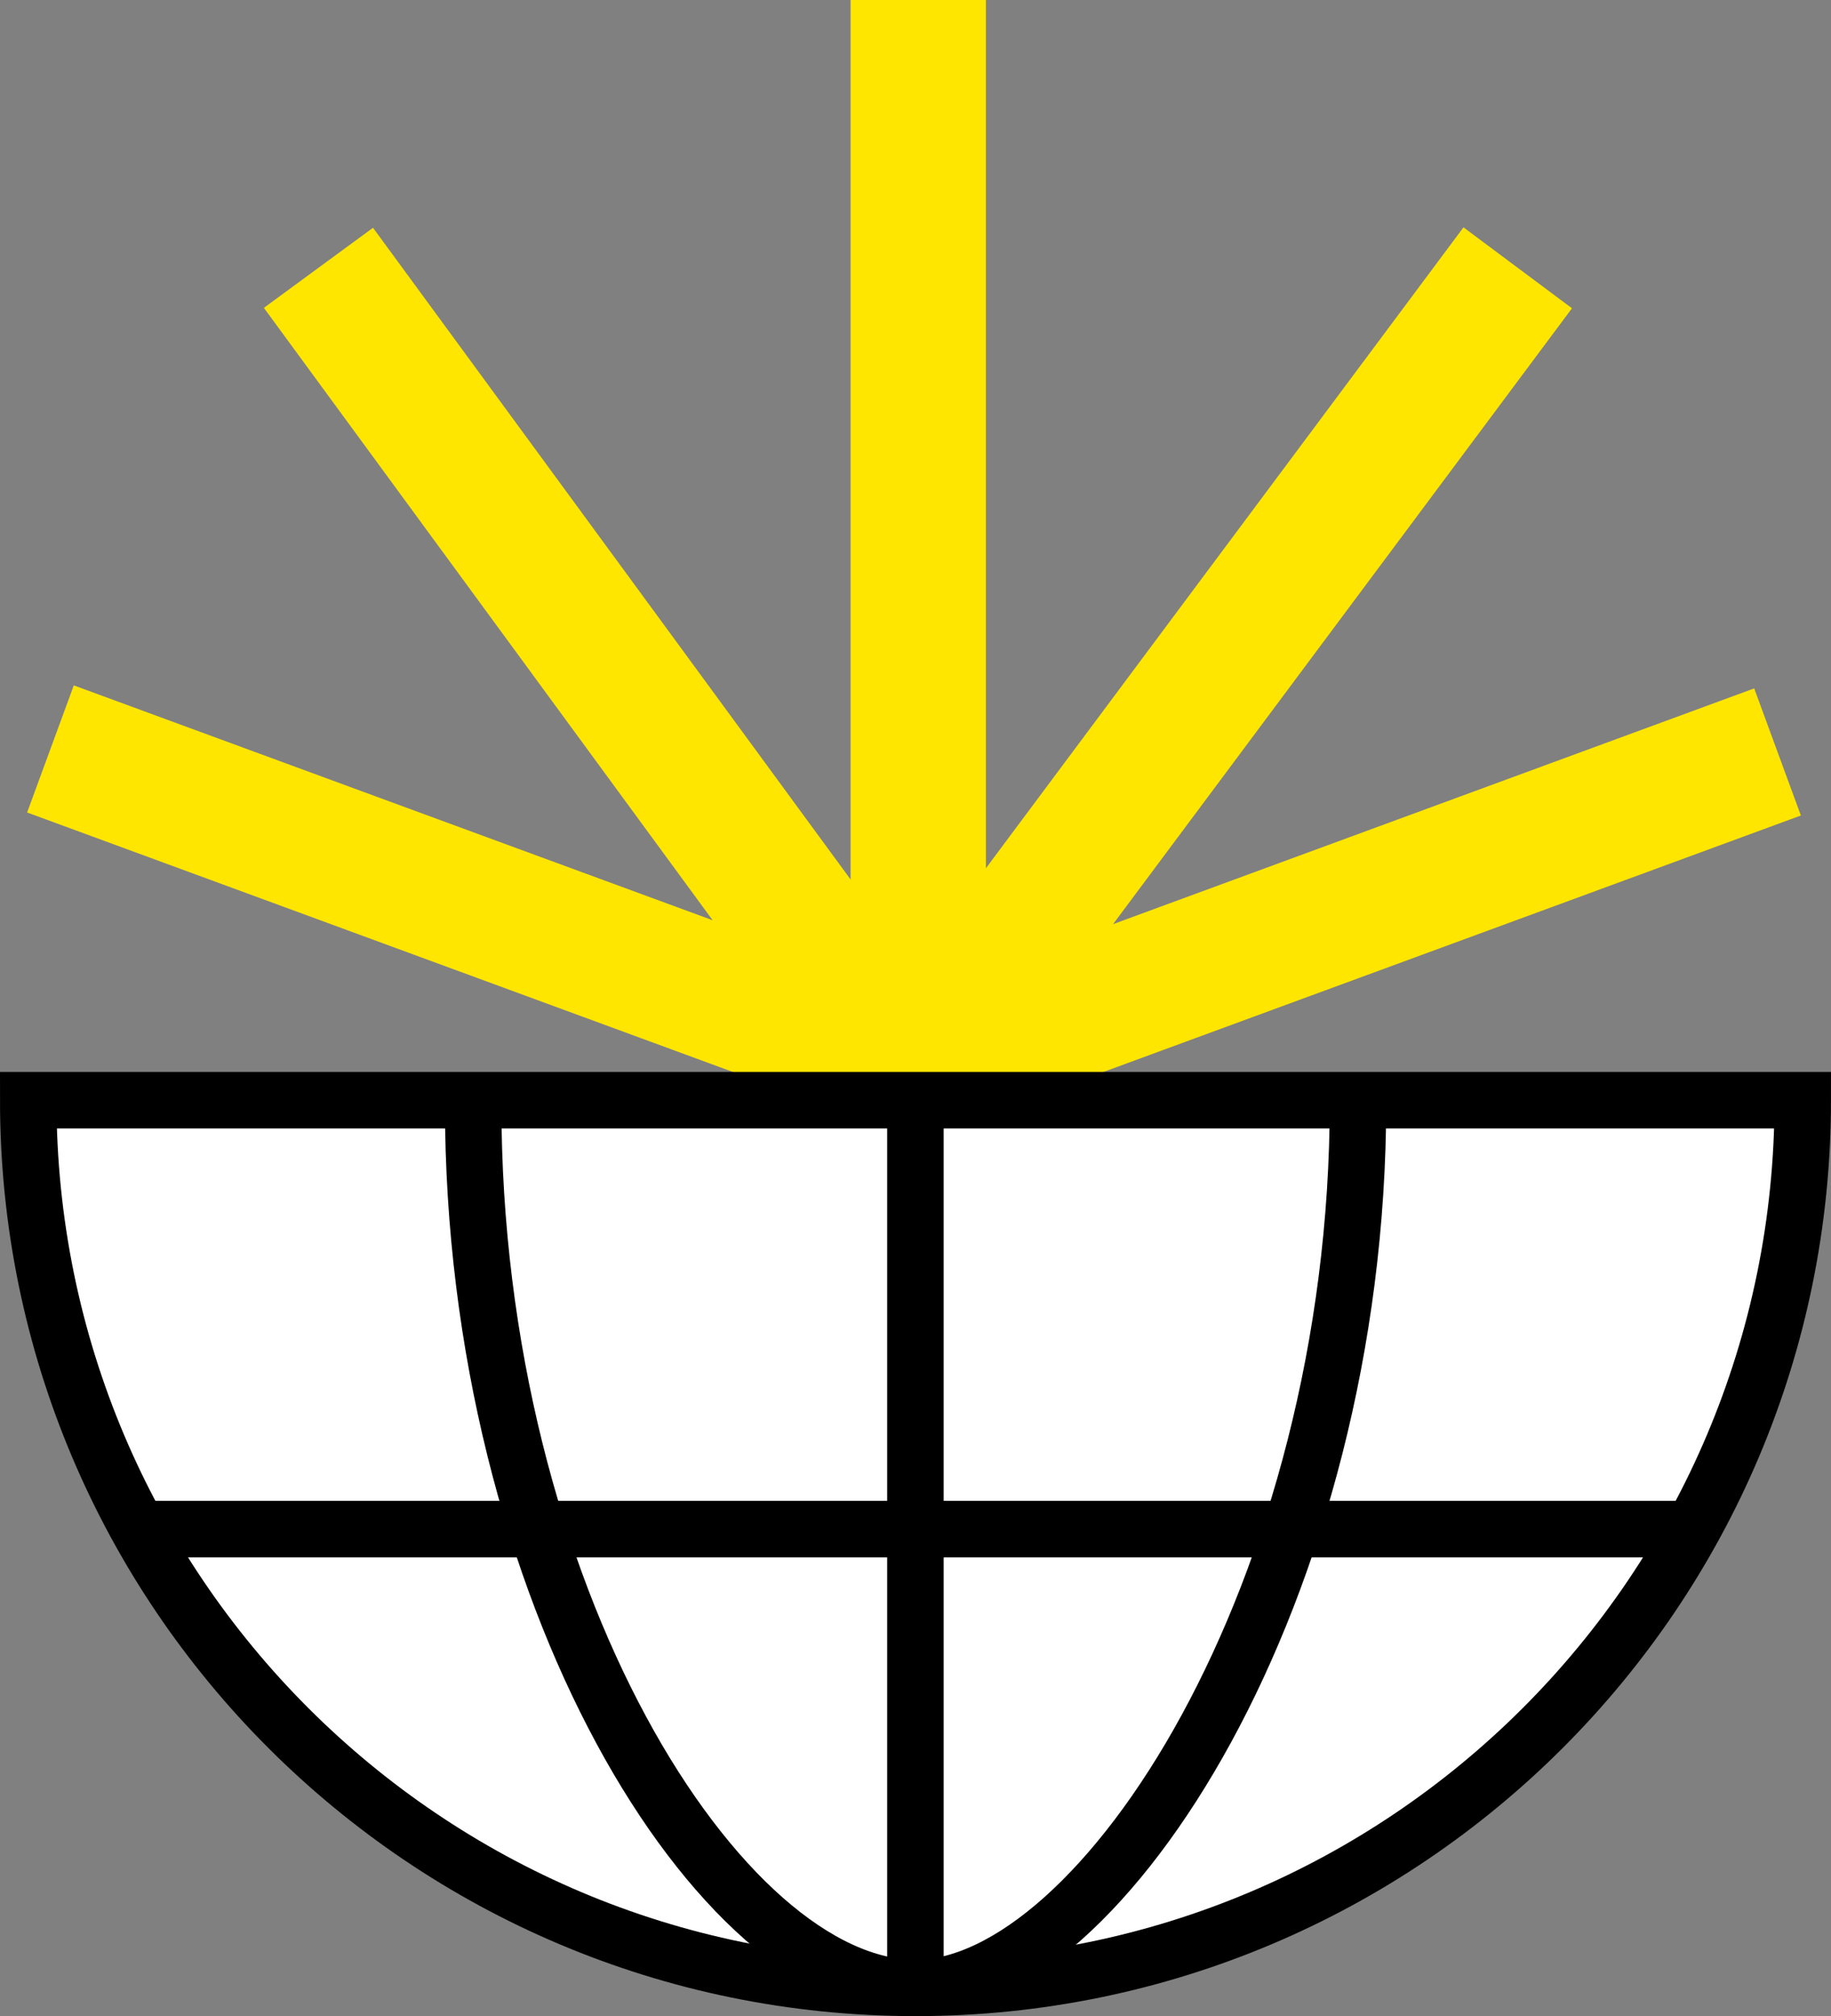 <?xml version="1.0" encoding="UTF-8"?><svg id="Layer_2" xmlns="http://www.w3.org/2000/svg" viewBox="0 0 109.59 120.61"><rect x="0" y="0" width="109.59" height="120.61" fill="#808080" stroke="none"/><defs><style>.cls-1,.cls-2{fill:none;}.cls-1,.cls-2,.cls-3{stroke-miterlimit:10;}.cls-1,.cls-3{stroke:#000;stroke-width:3.38px;}.cls-2{stroke:#ffe600;stroke-width:8.1px;}.cls-3{fill:#fff;}</style></defs><g id="Livello_1"><g><g><g><line class="cls-2" x1="3.02" y1="44.8" x2="56.8" y2="64.56"/><line class="cls-2" x1="106.39" y1="44.98" x2="53.11" y2="64.56"/></g><g><line class="cls-2" x1="90.84" y1="16.02" x2="54.65" y2="64.56"/><line class="cls-2" x1="19.06" y1="16.02" x2="54.65" y2="64.56"/></g><line class="cls-2" x1="54.96" y1="64.56" x2="54.96"/></g><g><path class="cls-3" d="M107.9,65.81c0,29.33-23.78,53.1-53.1,53.1S1.69,95.14,1.69,65.81H107.9Z"/><path class="cls-1" d="M81.28,65.9c0,29.33-15.38,53.02-26.48,53.02-11.68,0-26.48-23.55-26.48-52.87"/><line class="cls-1" x1="8.21" y1="91.47" x2="101.3" y2="91.47"/><line class="cls-1" x1="54.79" y1="66.12" x2="54.79" y2="118.92"/></g></g></g></svg>